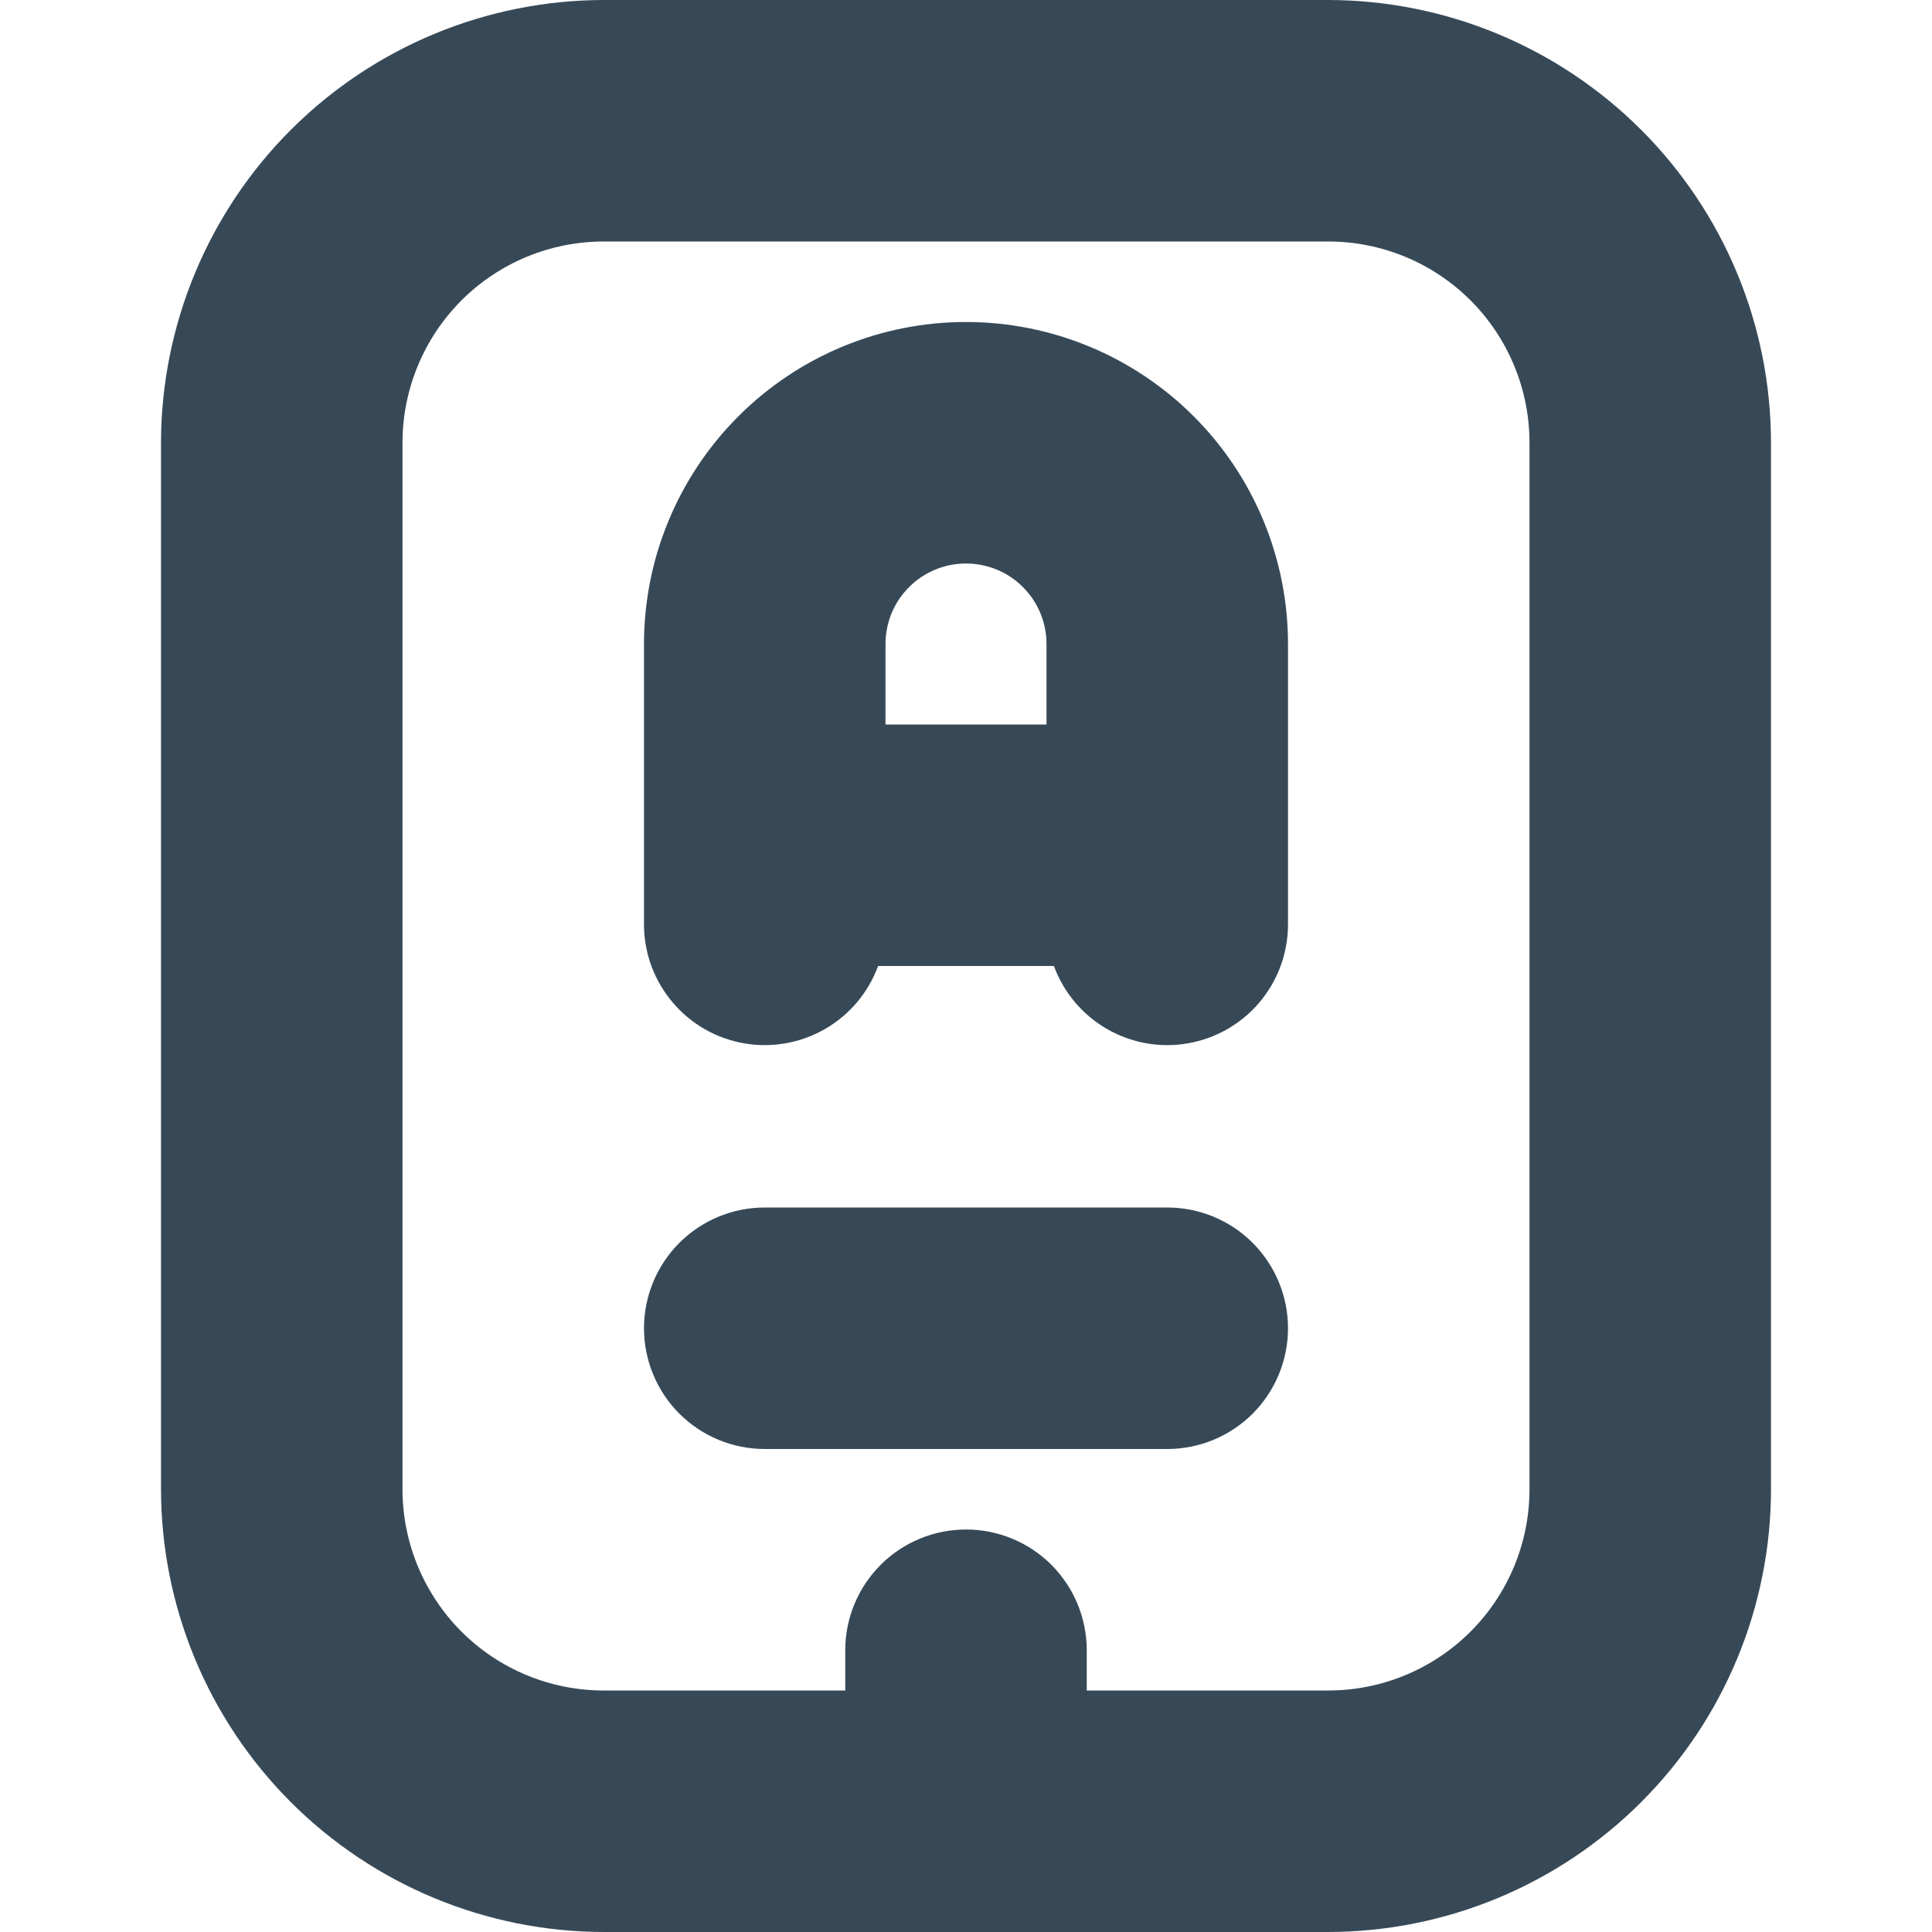 <svg width="24" height="24" viewBox="0 0 24 24" fill="none" xmlns="http://www.w3.org/2000/svg">
<g clip-path="url(#clip0_405_1438)">
<path d="M16.5 0H7.5C6.042 0.002 4.644 0.582 3.613 1.613C2.582 2.644 2.002 4.042 2 5.5V18.5C2.002 19.958 2.582 21.356 3.613 22.387C4.644 23.418 6.042 23.998 7.5 24H16.5C17.958 23.998 19.356 23.418 20.387 22.387C21.419 21.356 21.999 19.958 22 18.5V5.5C21.999 4.042 21.419 2.644 20.387 1.613C19.356 0.582 17.958 0.002 16.5 0V0ZM19 18.5C19 19.163 18.737 19.799 18.268 20.268C17.799 20.737 17.163 21 16.5 21H13.5V20.5C13.5 20.102 13.342 19.721 13.061 19.439C12.78 19.158 12.398 19 12 19C11.602 19 11.221 19.158 10.94 19.439C10.658 19.721 10.5 20.102 10.5 20.5V21H7.5C6.837 21 6.201 20.737 5.732 20.268C5.264 19.799 5 19.163 5 18.5V5.5C5 4.837 5.264 4.201 5.732 3.732C6.201 3.263 6.837 3 7.5 3H16.5C17.163 3 17.799 3.263 18.268 3.732C18.737 4.201 19 4.837 19 5.5V18.5ZM16 16.5C16 16.898 15.842 17.279 15.561 17.561C15.28 17.842 14.898 18 14.5 18H9.5C9.102 18 8.721 17.842 8.439 17.561C8.158 17.279 8 16.898 8 16.5C8 16.102 8.158 15.721 8.439 15.439C8.721 15.158 9.102 15 9.5 15H14.5C14.898 15 15.28 15.158 15.561 15.439C15.842 15.721 16 16.102 16 16.5ZM12 4C10.939 4 9.922 4.421 9.172 5.172C8.422 5.922 8 6.939 8 8V11.5C8.004 11.851 8.131 12.189 8.359 12.456C8.586 12.723 8.9 12.902 9.246 12.961C9.592 13.021 9.947 12.957 10.251 12.781C10.555 12.606 10.787 12.329 10.908 12H13.092C13.213 12.329 13.446 12.606 13.749 12.781C14.053 12.957 14.409 13.021 14.754 12.961C15.1 12.902 15.414 12.723 15.642 12.456C15.869 12.189 15.996 11.851 16 11.5V8C16 6.939 15.579 5.922 14.829 5.172C14.078 4.421 13.061 4 12 4ZM12 7C12.265 7 12.52 7.105 12.707 7.293C12.895 7.48 13 7.735 13 8V9H11V8C11 7.735 11.105 7.48 11.293 7.293C11.481 7.105 11.735 7 12 7Z" fill="#374957"/>
</g>
<defs>
<clipPath id="clip0_405_1438">
<rect width="24" height="24" fill="white"/>
</clipPath>
</defs>
</svg>
